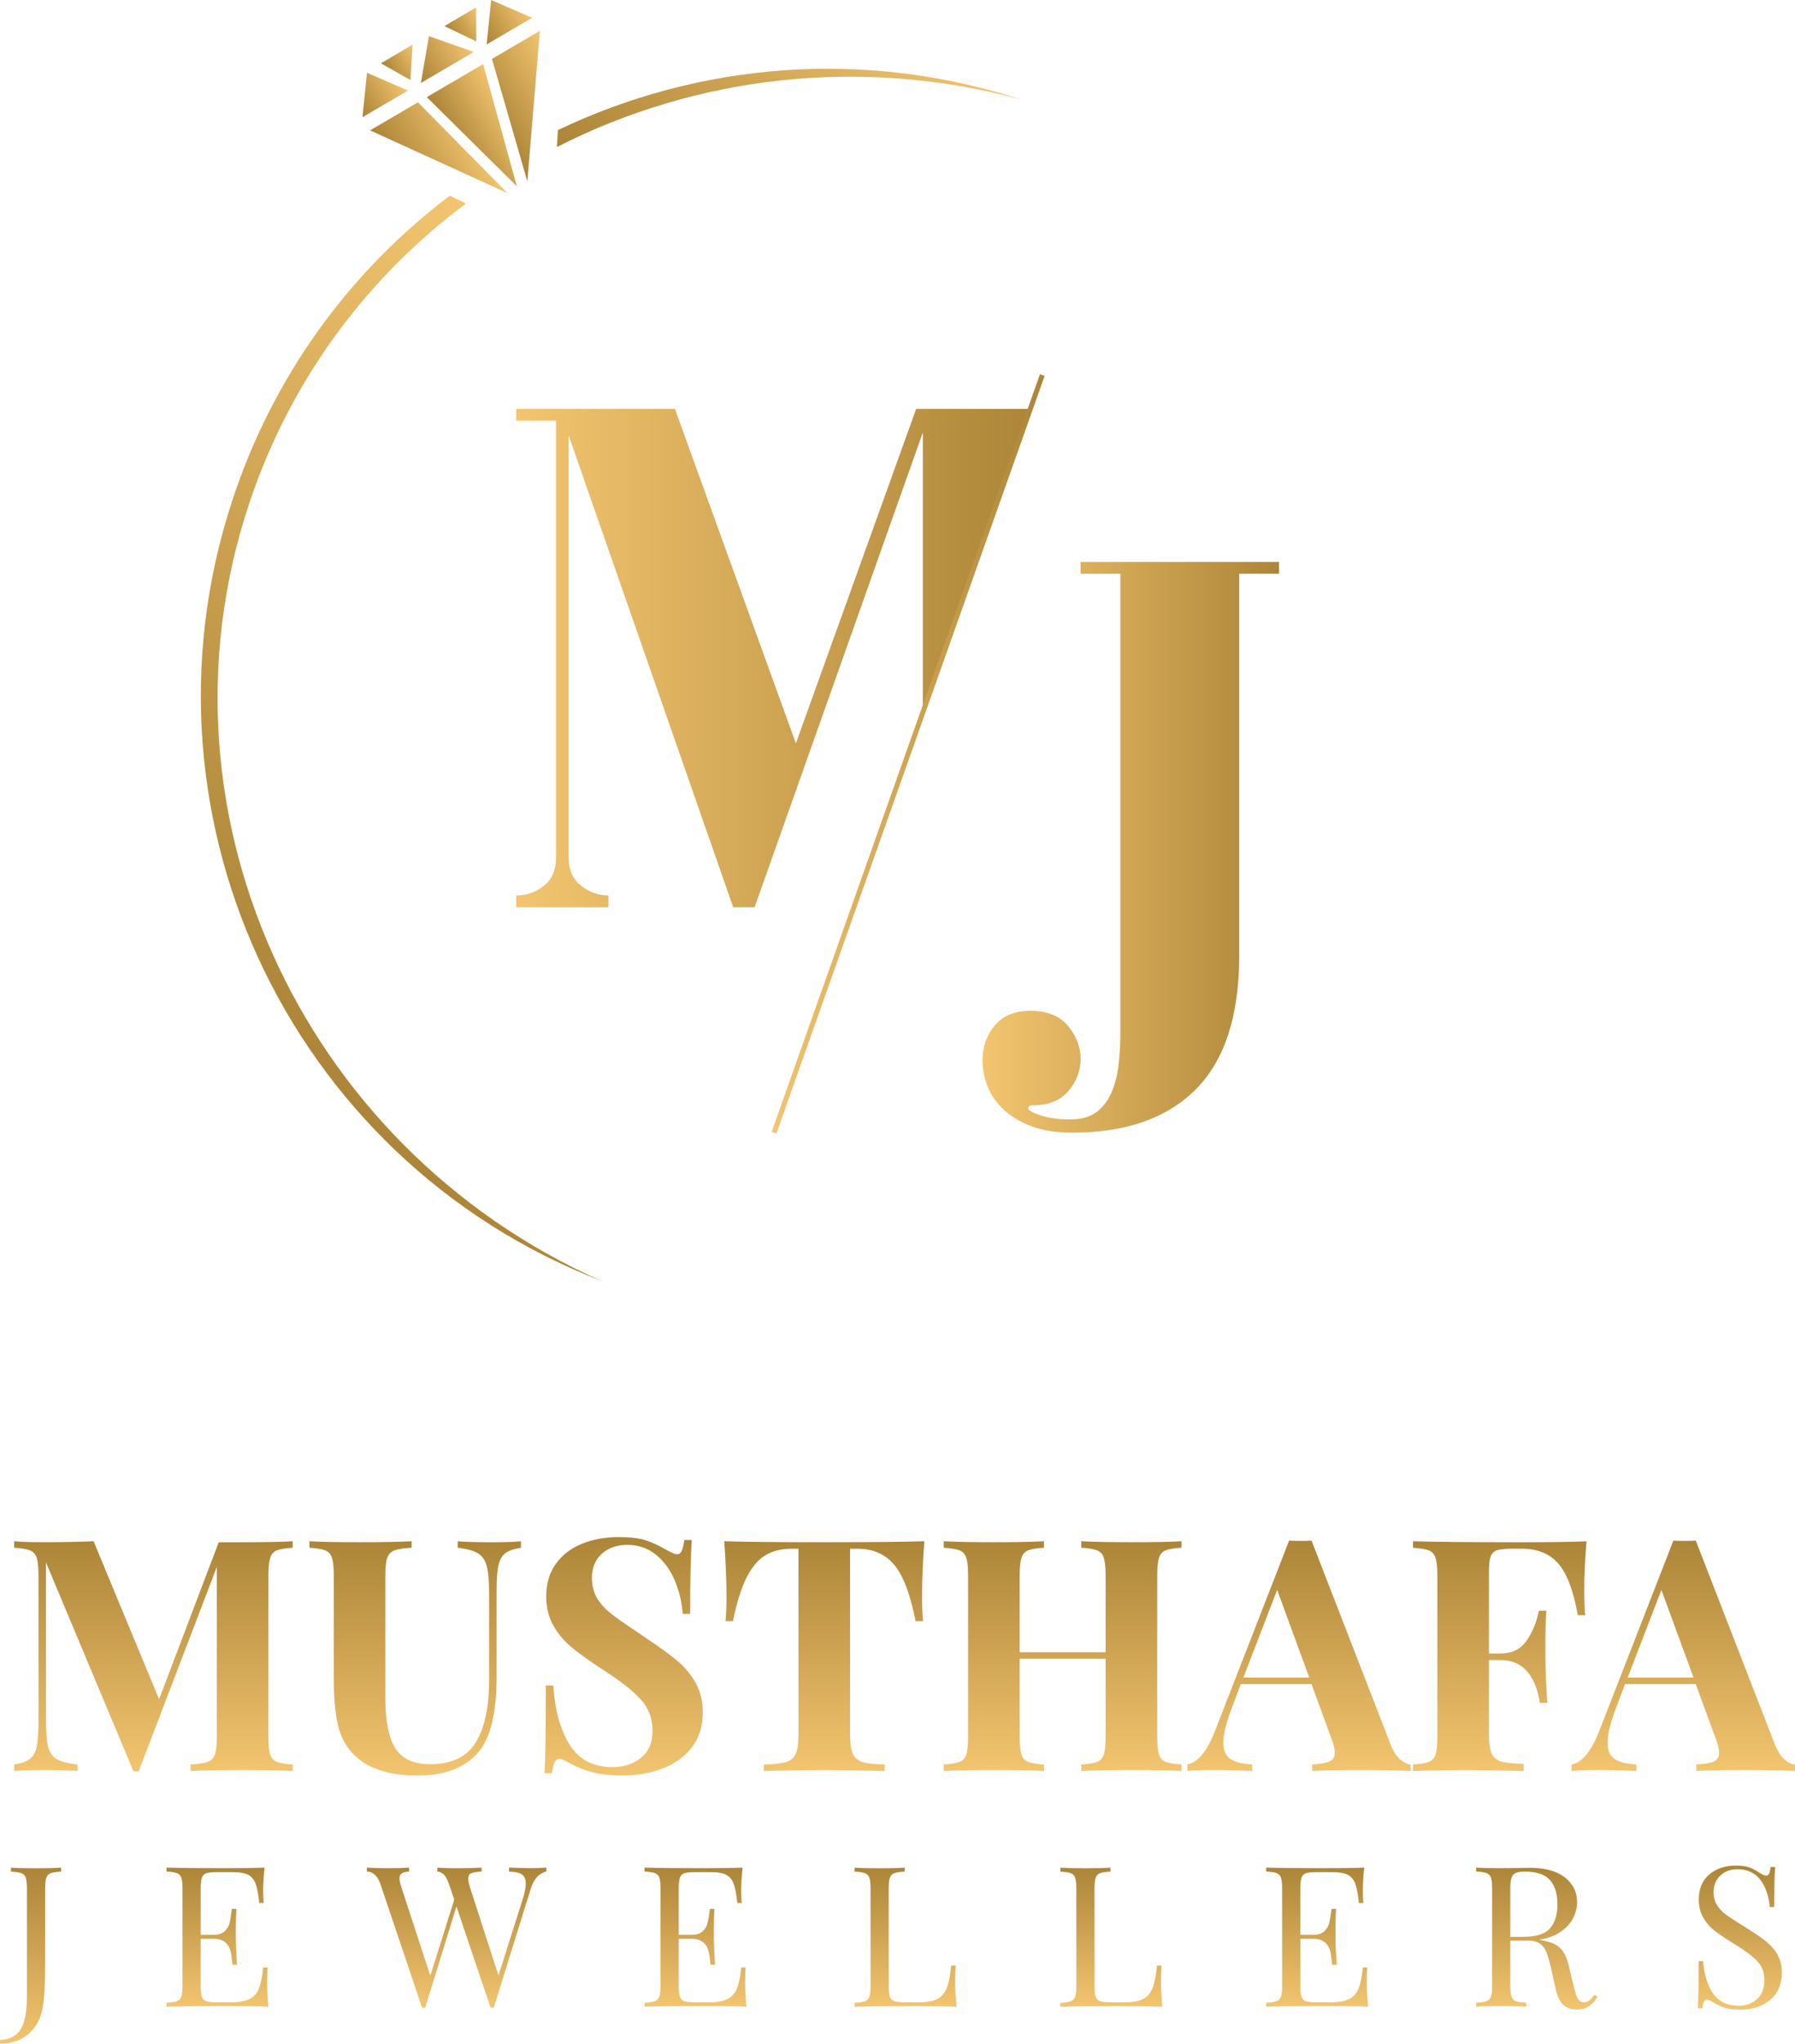 <?xml version="1.0" encoding="UTF-8"?>
<svg id="Layer_2" data-name="Layer 2" xmlns="http://www.w3.org/2000/svg" xmlns:xlink="http://www.w3.org/1999/xlink" viewBox="0 0 481.8 548.23">
  <defs>
    <style>
      .cls-1 {
        fill: url(#linear-gradient-2);
      }

      .cls-2 {
        fill: url(#linear-gradient-17);
      }

      .cls-3 {
        fill: url(#linear-gradient-15);
      }

      .cls-4 {
        fill: url(#linear-gradient-18);
      }

      .cls-5 {
        fill: url(#linear-gradient-28);
      }

      .cls-6 {
        fill: url(#linear-gradient-14);
      }

      .cls-7 {
        fill: url(#linear-gradient-20);
      }

      .cls-8 {
        fill: url(#linear-gradient-6);
      }

      .cls-9 {
        fill: url(#linear-gradient-11);
      }

      .cls-10 {
        fill: url(#linear-gradient-10);
      }

      .cls-11 {
        fill: url(#linear-gradient-16);
      }

      .cls-12 {
        fill: url(#linear-gradient-31);
      }

      .cls-13 {
        fill: url(#linear-gradient-21);
      }

      .cls-14 {
        fill: url(#linear-gradient-25);
      }

      .cls-15 {
        fill: url(#linear-gradient-5);
      }

      .cls-16 {
        fill: url(#linear-gradient-7);
      }

      .cls-17 {
        fill: url(#linear-gradient-24);
      }

      .cls-18 {
        fill: url(#linear-gradient-9);
      }

      .cls-19 {
        fill: url(#linear-gradient-22);
      }

      .cls-20 {
        fill: url(#linear-gradient-3);
      }

      .cls-21 {
        fill: url(#linear-gradient);
      }

      .cls-22 {
        fill: url(#linear-gradient-27);
      }

      .cls-23 {
        fill: url(#linear-gradient-29);
      }

      .cls-24 {
        fill: url(#linear-gradient-30);
      }

      .cls-25 {
        fill: url(#linear-gradient-23);
      }

      .cls-26 {
        fill: url(#linear-gradient-19);
      }

      .cls-27 {
        fill: url(#linear-gradient-4);
      }

      .cls-28 {
        fill: url(#linear-gradient-8);
      }

      .cls-29 {
        fill: url(#linear-gradient-12);
      }

      .cls-30 {
        fill: url(#linear-gradient-13);
      }

      .cls-31 {
        fill: url(#linear-gradient-26);
      }
    </style>
    <linearGradient id="linear-gradient" x1="204.28" y1="133.78" x2="67.77" y2="270.29" gradientUnits="userSpaceOnUse">
      <stop offset="0" stop-color="#f3c570"/>
      <stop offset="1" stop-color="#ac8538"/>
    </linearGradient>
    <linearGradient id="linear-gradient-2" x1="245.21" y1="-2.35" x2="176.45" y2="66.41" xlink:href="#linear-gradient"/>
    <linearGradient id="linear-gradient-3" x1="138.56" y1="176.52" x2="276.59" y2="176.52" xlink:href="#linear-gradient"/>
    <linearGradient id="linear-gradient-4" x1="263.69" y1="227.29" x2="343.31" y2="227.29" xlink:href="#linear-gradient"/>
    <linearGradient id="linear-gradient-5" x1="207.76" y1="202.24" x2="279.8" y2="202.24" xlink:href="#linear-gradient"/>
    <linearGradient id="linear-gradient-6" x1="207.13" y1="202.24" x2="280.43" y2="202.24" gradientTransform="translate(352.97 -95.09) rotate(70.49)" xlink:href="#linear-gradient"/>
    <linearGradient id="linear-gradient-7" x1="155.48" y1="26.52" x2="135.48" y2="38.07" gradientTransform="translate(.28 .48) rotate(-1.25) scale(.99 .96) skewX(-2.46)" xlink:href="#linear-gradient"/>
    <linearGradient id="linear-gradient-8" x1="130.18" y1="41.29" x2="109.8" y2="53.06" gradientTransform="translate(.28 .48) rotate(-1.25) scale(.99 .96) skewX(-2.46)" xlink:href="#linear-gradient"/>
    <linearGradient id="linear-gradient-9" x1="140.15" y1="35.27" x2="124.97" y2="44.04" gradientTransform="translate(.28 .48) rotate(-1.25) scale(.99 .96) skewX(-2.46)" xlink:href="#linear-gradient"/>
    <linearGradient id="linear-gradient-10" x1="131.32" y1="8.07" x2="122.78" y2="13" gradientTransform="translate(.28 .48) rotate(-1.25) scale(.99 .96) skewX(-2.46)" xlink:href="#linear-gradient"/>
    <linearGradient id="linear-gradient-11" x1="114.27" y1="18.06" x2="105.73" y2="22.99" gradientTransform="translate(.28 .48) rotate(-1.25) scale(.99 .96) skewX(-2.46)" xlink:href="#linear-gradient"/>
    <linearGradient id="linear-gradient-12" x1="126.35" y1="12.48" x2="112.09" y2="20.72" gradientTransform="translate(.28 .48) rotate(-1.25) scale(.99 .96) skewX(-2.46)" xlink:href="#linear-gradient"/>
    <linearGradient id="linear-gradient-13" x1="142.02" y1="3.33" x2="129.77" y2="10.41" gradientTransform="translate(.28 .48) rotate(-1.25) scale(.99 .96) skewX(-2.46)" xlink:href="#linear-gradient"/>
    <linearGradient id="linear-gradient-14" x1="108.7" y1="22.85" x2="96.44" y2="29.93" gradientTransform="translate(.28 .48) rotate(-1.25) scale(.99 .96) skewX(-2.46)" xlink:href="#linear-gradient"/>
    <linearGradient id="linear-gradient-15" x1="41.17" y1="475.14" x2="41.17" y2="413.43" xlink:href="#linear-gradient"/>
    <linearGradient id="linear-gradient-16" x1="111.45" y1="476.27" x2="111.45" y2="413.43" xlink:href="#linear-gradient"/>
    <linearGradient id="linear-gradient-17" x1="167.42" y1="476.27" x2="167.42" y2="412.3" xlink:href="#linear-gradient"/>
    <linearGradient id="linear-gradient-18" x1="221.25" y1="475.06" x2="221.25" y2="413.43" xlink:href="#linear-gradient"/>
    <linearGradient id="linear-gradient-19" x1="285.22" y1="475.06" x2="285.22" y2="413.43" xlink:href="#linear-gradient"/>
    <linearGradient id="linear-gradient-20" x1="348.67" y1="475.06" x2="348.67" y2="413.26" xlink:href="#linear-gradient"/>
    <linearGradient id="linear-gradient-21" x1="402.55" y1="475.06" x2="402.55" y2="413.43" xlink:href="#linear-gradient"/>
    <linearGradient id="linear-gradient-22" x1="451.82" y1="475.06" x2="451.82" y2="413.26" xlink:href="#linear-gradient"/>
    <linearGradient id="linear-gradient-23" x1="8.2" y1="548.23" x2="8.2" y2="500.99" xlink:href="#linear-gradient"/>
    <linearGradient id="linear-gradient-24" x1="58.38" y1="538.32" x2="58.38" y2="500.99" xlink:href="#linear-gradient"/>
    <linearGradient id="linear-gradient-25" x1="122.56" y1="538.58" x2="122.56" y2="500.99" xlink:href="#linear-gradient"/>
    <linearGradient id="linear-gradient-26" x1="186.69" y1="538.32" x2="186.69" y2="500.99" xlink:href="#linear-gradient"/>
    <linearGradient id="linear-gradient-27" x1="243.05" y1="538.32" x2="243.05" y2="500.99" xlink:href="#linear-gradient"/>
    <linearGradient id="linear-gradient-28" x1="298.29" y1="538.32" x2="298.29" y2="500.99" xlink:href="#linear-gradient"/>
    <linearGradient id="linear-gradient-29" x1="353.54" y1="538.32" x2="353.54" y2="500.99" xlink:href="#linear-gradient"/>
    <linearGradient id="linear-gradient-30" x1="412.5" y1="539.05" x2="412.5" y2="500.99" xlink:href="#linear-gradient"/>
    <linearGradient id="linear-gradient-31" x1="467.01" y1="539.05" x2="467.01" y2="500.41" xlink:href="#linear-gradient"/>
  </defs>
  <g id="Layer_1-2" data-name="Layer 1">
    <g>
      <g>
        <path class="cls-21" d="m161.53,343.65c-84.81-32.73-128.52-127.32-97.8-213.45,11.46-32.12,31.68-58.6,57.02-77.71l4.33,2.1c-25.45,18.97-45.68,45.25-57.05,77.15-29.81,83.57,11.83,175.65,93.5,211.91Z"/>
        <path class="cls-1" d="m274.32,26.77c-43.28-11.79-87.64-6.31-124.84,12.67l.27-4.55c37.68-17.98,82.01-22.02,124.57-8.12Z"/>
        <g>
          <g>
            <path class="cls-20" d="m245.91,109.68l-32.29,89.72-32.47-89.72h-42.59v3.17h10.69v117.05c0,3.44-1.09,6.02-3.26,7.72-2.18,1.72-4.65,2.58-7.43,2.58v3.16h24.76v-3.16c-2.64,0-5.09-.86-7.32-2.58-2.25-1.71-3.37-4.28-3.37-7.72v-113.1l44.17,126.56h5.74l45.16-127.35v75.2l4.31-12.17,24.59-69.36h-30.68Z"/>
            <path class="cls-27" d="m290.04,150.74v3.16h10.69v122.21c0,3.43-.16,6.6-.49,9.5-.34,2.91-1,5.45-1.98,7.63-.99,2.18-2.34,3.89-4.06,5.15-1.72,1.25-4.03,1.88-6.93,1.88-3.17,0-5.84-.36-8.02-1.09-2.18-.74-3.26-1.36-3.26-1.89s.4-.79,1.18-.79c4.23,0,7.43-1.28,9.61-3.86,2.17-2.57,3.27-5.45,3.27-8.62s-1.12-6.1-3.37-8.81c-2.25-2.71-5.62-4.06-10.09-4.06-4.24,0-7.43,1.32-9.62,3.95-2.18,2.64-3.26,5.75-3.26,9.32,0,2.37.46,4.72,1.38,7.03.92,2.31,2.38,4.39,4.35,6.23,1.98,1.85,4.48,3.34,7.52,4.47,3.04,1.12,6.67,1.68,10.9,1.68,14.38,0,25.44-3.9,33.17-11.69,7.72-7.78,11.59-19.74,11.59-35.84v-102.4h10.69v-3.16h-53.28Z"/>
          </g>
          <g>
            <line class="cls-15" x1="279.8" y1="100.64" x2="207.76" y2="303.85"/>
            <rect class="cls-8" x="135.98" y="201.57" width="215.6" height="1.33" transform="translate(-28.28 364.46) rotate(-70.49)"/>
          </g>
        </g>
        <g>
          <polygon class="cls-16" points="144.91 8.27 141.55 48.66 132.05 15.8 144.91 8.27"/>
          <polygon class="cls-28" points="136.2 51.8 99.33 34.97 112.19 27.44 136.2 51.8"/>
          <polygon class="cls-18" points="129.68 17.19 138.73 49.97 114.55 26.05 129.68 17.19"/>
          <polygon class="cls-10" points="127.8 2 127.84 11.12 119.29 6.99 127.8 2"/>
          <polygon class="cls-9" points="110.74 11.99 110.17 21.47 102.24 16.98 110.74 11.99"/>
          <polygon class="cls-29" points="127.17 13.94 112.96 22.27 115.14 9.7 127.17 13.94"/>
          <polygon class="cls-30" points="142.83 4.77 130.62 11.92 131.83 0 142.83 4.77"/>
          <polygon class="cls-6" points="109.51 24.29 97.29 31.44 98.51 19.52 109.51 24.29"/>
        </g>
      </g>
      <g>
        <path class="cls-3" d="m58.71,413.69l-16.01,42.13-17.58-42.39c-3.83.17-8.41.26-13.75.26-3.19,0-5.72-.09-7.57-.26v1.74c1.92.12,3.32.35,4.22.7.9.35,1.51,1.02,1.83,2,.32.99.48,2.58.48,4.79v39.17c0,2.96-.16,5.19-.48,6.7-.32,1.51-.93,2.61-1.83,3.31-.9.7-2.31,1.19-4.22,1.48v1.74c1.86-.17,4.38-.26,7.57-.26,4,0,7.14.09,9.4.26v-1.74c-2.61-.29-4.5-.8-5.66-1.52-1.16-.73-1.92-1.88-2.26-3.48-.35-1.6-.52-4.1-.52-7.53v-41.69l23.5,56.05h1.39l20.98-54.83v45.52c0,2.21-.17,3.8-.52,4.79-.35.99-1,1.65-1.96,2-.96.35-2.48.58-4.57.7v1.74c2.96-.17,7.54-.26,13.75-.26s10.47.09,13.67.26v-1.74c-1.92-.12-3.32-.35-4.22-.7-.9-.35-1.51-1.01-1.83-2-.32-.99-.48-2.58-.48-4.79v-43.17c0-2.21.16-3.8.48-4.79.32-.99.91-1.65,1.78-2,.87-.35,2.29-.58,4.27-.7v-1.74c-3.19.17-7.75.26-13.67.26h-6.18Z"/>
        <path class="cls-11" d="m122.85,413.43v1.74c2.49.29,4.32.8,5.48,1.52,1.16.73,1.94,1.9,2.35,3.52.41,1.62.61,4.12.61,7.49v22.98c0,7.2-1.19,12.75-3.57,16.67-2.38,3.92-6.47,5.88-12.27,5.88-4.47,0-7.59-1.44-9.36-4.31-1.77-2.87-2.66-7.35-2.66-13.45v-32.81c0-2.21.17-3.8.52-4.79.35-.99,1-1.65,1.96-2,.96-.35,2.48-.58,4.57-.7v-1.74c-3.19.17-7.8.26-13.84.26s-10.62-.09-13.58-.26v1.74c1.92.12,3.32.35,4.22.7.9.35,1.51,1.02,1.83,2,.32.99.48,2.58.48,4.79v27.33c0,5.92.46,10.52,1.39,13.8.93,3.28,2.73,5.99,5.4,8.14,3.71,2.9,8.94,4.35,15.67,4.35,4.29,0,7.92-.71,10.88-2.13,2.96-1.42,5.22-3.41,6.79-5.96,2.38-4,3.57-10.15,3.57-18.45v-23.07c0-2.96.16-5.19.48-6.7.32-1.51.93-2.61,1.83-3.31.9-.7,2.31-1.19,4.22-1.48v-1.74c-1.8.17-4.32.26-7.57.26-4.06,0-7.2-.09-9.4-.26Z"/>
        <path class="cls-2" d="m181.95,445.64c-1.97-1.68-4.67-3.66-8.09-5.92l-2.79-1.92c-3.25-2.15-5.66-3.84-7.22-5.09-1.57-1.25-2.79-2.62-3.66-4.13-.87-1.51-1.31-3.28-1.31-5.31,0-2.73.88-4.89,2.65-6.48,1.77-1.6,4.08-2.39,6.92-2.39s5.44.88,7.62,2.65c2.18,1.77,3.86,4.08,5.05,6.92,1.19,2.84,1.9,5.83,2.13,8.96h2c0-9.34.14-15.96.43-19.84h-2c-.17,1.33-.41,2.31-.7,2.92-.29.61-.7.91-1.22.91-.35,0-.77-.12-1.26-.35-.49-.23-1.06-.52-1.7-.87-1.86-1.1-3.69-1.94-5.48-2.52-1.8-.58-4.21-.87-7.22-.87-3.54,0-6.79.58-9.75,1.74-2.96,1.16-5.32,2.95-7.09,5.35-1.77,2.41-2.65,5.35-2.65,8.83,0,3.02.67,5.67,2,7.96,1.33,2.29,3.05,4.28,5.13,5.96,2.09,1.68,4.87,3.66,8.36,5.92,4.53,2.9,7.83,5.51,9.92,7.83,2.09,2.32,3.13,5.11,3.13,8.36s-1.02,5.54-3.05,7.22c-2.03,1.68-4.61,2.52-7.75,2.52-5.17,0-9-2.01-11.49-6.05-2.5-4.03-3.95-9.3-4.35-15.8h-2c0,12.01-.12,19.85-.35,23.5h2c.17-1.33.41-2.31.7-2.92.29-.61.7-.91,1.22-.91.7,0,1.68.41,2.96,1.22,1.8.99,3.77,1.77,5.92,2.35,2.15.58,4.84.87,8.09.87,4,0,7.64-.64,10.92-1.92s5.88-3.18,7.79-5.7c1.92-2.52,2.87-5.64,2.87-9.36,0-2.96-.62-5.56-1.87-7.79-1.25-2.23-2.86-4.19-4.83-5.88Z"/>
        <path class="cls-4" d="m221.29,413.69c-12.65,0-21.62-.09-26.9-.26.41,5.51.61,10.45.61,14.8,0,2.73-.09,4.93-.26,6.62h2c.99-4.87,2.18-8.72,3.57-11.53,1.39-2.81,3.06-4.83,5-6.05,1.94-1.22,4.31-1.83,7.09-1.83h1.92v49.7c0,2.44-.25,4.21-.74,5.31-.49,1.1-1.36,1.84-2.61,2.22-1.25.38-3.24.6-5.96.65v1.74c6.96-.17,12.27-.26,15.93-.26s9.23.09,16.54.26v-1.74c-2.73-.06-4.72-.27-5.96-.65-1.25-.38-2.12-1.12-2.61-2.22-.49-1.1-.74-2.87-.74-5.31v-49.7h2c4.18,0,7.47,1.45,9.88,4.35,2.41,2.9,4.31,7.92,5.7,15.06h2c-.17-1.68-.26-3.89-.26-6.62,0-4.35.2-9.28.61-14.8-5.22.17-14.16.26-26.81.26Z"/>
        <path class="cls-26" d="m290.23,413.43v1.74c1.92.12,3.32.35,4.22.7.9.35,1.51,1.02,1.83,2,.32.99.48,2.58.48,4.79v20.54h-23.07v-20.54c0-2.21.16-3.8.48-4.79.32-.99.91-1.65,1.78-2,.87-.35,2.29-.58,4.26-.7v-1.74c-3.13.17-7.52.26-13.14.26-6.21,0-10.79-.09-13.75-.26v1.74c1.92.12,3.32.35,4.22.7.9.35,1.51,1.02,1.83,2,.32.99.48,2.58.48,4.79v43.17c0,2.21-.16,3.8-.48,4.79-.32.99-.93,1.65-1.83,2-.9.35-2.31.58-4.22.7v1.74c2.96-.17,7.54-.26,13.75-.26,5.63,0,10.01.09,13.14.26v-1.74c-1.97-.12-3.39-.35-4.26-.7-.87-.35-1.47-1.01-1.78-2-.32-.99-.48-2.58-.48-4.79v-20.89h23.07v20.89c0,2.21-.16,3.8-.48,4.79-.32.99-.93,1.65-1.83,2-.9.35-2.31.58-4.22.7v1.74c3.25-.17,7.8-.26,13.67-.26s10.39.09,13.23.26v-1.74c-1.97-.12-3.39-.35-4.26-.7-.87-.35-1.47-1.01-1.78-2-.32-.99-.48-2.58-.48-4.79v-43.17c0-2.21.16-3.8.48-4.79.32-.99.91-1.65,1.78-2,.87-.35,2.29-.58,4.26-.7v-1.74c-2.84.17-7.25.26-13.23.26s-10.42-.09-13.67-.26Z"/>
        <path class="cls-7" d="m373.18,467.74l-21.15-54.49c-.58.06-1.57.09-2.96.09s-2.41-.03-3.05-.09l-19.84,50.92c-2.15,5.57-4.64,8.62-7.49,9.14v1.74c1.74-.17,3.95-.26,6.62-.26,3.25,0,6.85.09,10.79.26v-1.74c-2.55-.12-4.48-.59-5.79-1.44-1.31-.84-1.96-2.33-1.96-4.48,0-2.26.81-5.48,2.44-9.66l2.26-6h18.97l5.22,14.27c.7,1.74,1.04,3.13,1.04,4.18,0,1.1-.46,1.87-1.39,2.31-.93.43-2.5.71-4.7.83v1.74c2.9-.17,7.31-.26,13.23-.26,5.34,0,9.75.09,13.23.26v-1.74c-.93-.06-1.89-.52-2.87-1.39-.99-.87-1.86-2.26-2.61-4.18Zm-39.43-17.76l9.05-23.5,8.62,23.5h-17.67Z"/>
        <path class="cls-13" d="m425.49,433.28c-.17-1.68-.26-3.89-.26-6.61,0-3.89.2-8.3.61-13.23-3.6.17-9.66.26-18.19.26-12.65,0-22.11-.09-28.38-.26v1.74c1.92.12,3.32.35,4.22.7.9.35,1.51,1.02,1.83,2,.32.99.48,2.58.48,4.79v43.17c0,2.21-.16,3.8-.48,4.79-.32.99-.93,1.65-1.83,2-.9.35-2.31.58-4.22.7v1.74l2.79-.09c4.41-.12,8.07-.17,10.97-.17,3.48,0,8.79.09,15.93.26v-1.92c-2.73-.06-4.71-.26-5.96-.61-1.25-.35-2.12-1.06-2.61-2.13-.49-1.07-.74-2.77-.74-5.09v-20.02h3.05c5.86,0,9.4,3.83,10.62,11.49h2c-.35-5.28-.52-9.4-.52-12.36v-4.18c0-3.02.09-5.75.26-8.18h-2c-.64,3.13-1.76,5.83-3.35,8.09-1.6,2.26-3.93,3.39-7.01,3.39h-3.05v-21.93c0-1.86.14-3.21.44-4.05.29-.84.84-1.41,1.65-1.7.81-.29,2.12-.44,3.92-.44h2.87c4.18,0,7.43,1.34,9.75,4,2.32,2.67,4.06,7.28,5.22,13.84h2Z"/>
        <path class="cls-19" d="m478.93,471.92c-.99-.87-1.86-2.26-2.61-4.18l-21.15-54.49c-.58.06-1.57.09-2.96.09s-2.41-.03-3.05-.09l-19.84,50.92c-2.15,5.57-4.64,8.62-7.49,9.14v1.74c1.74-.17,3.95-.26,6.62-.26,3.25,0,6.85.09,10.79.26v-1.74c-2.55-.12-4.48-.59-5.79-1.44-1.31-.84-1.96-2.33-1.96-4.48,0-2.26.81-5.48,2.44-9.66l2.26-6h18.97l5.22,14.27c.7,1.74,1.04,3.13,1.04,4.18,0,1.1-.46,1.87-1.39,2.31-.93.43-2.5.71-4.7.83v1.74c2.9-.17,7.31-.26,13.23-.26,5.34,0,9.75.09,13.23.26v-1.74c-.93-.06-1.89-.52-2.87-1.39Zm-42.04-21.93l9.05-23.5,8.62,23.5h-17.67Z"/>
      </g>
      <g>
        <path class="cls-25" d="m2.95,500.99v1.05c1.27.07,2.19.21,2.77.42.58.21.98.62,1.19,1.21.21.6.32,1.56.32,2.9v28.99c0,4.18-.59,7.15-1.77,8.91-1.18,1.76-3,2.67-5.46,2.74v1c2.95,0,5.4-.79,7.35-2.37,1.95-1.58,3.24-3.66,3.87-6.22.39-1.58.63-3.52.74-5.83s.16-4.95.16-7.93v-19.29c0-1.33.11-2.3.32-2.9.21-.6.61-1,1.19-1.21.58-.21,1.5-.35,2.77-.42v-1.05c-1.65.11-3.92.16-6.8.16s-5.17-.05-6.64-.16Z"/>
        <path class="cls-17" d="m71.85,527.77h-1.21c-.25,2.5-.63,4.38-1.16,5.67-.53,1.28-1.36,2.21-2.5,2.79-1.14.58-2.8.87-4.98.87h-3.85c-1.26,0-2.19-.1-2.77-.29-.58-.19-.97-.59-1.19-1.19s-.32-1.56-.32-2.9v-12.65h3.48c1.41,0,2.5.37,3.29,1.11.79.74,1.27,1.84,1.45,3.29.18,1.46.28,2.31.32,2.56h1.21c-.21-3.2-.32-5.69-.32-7.49v-2.53c0-1.83.05-3.48.16-4.96h-1.21l-.16,1.05c-.14,1.2-.33,2.19-.55,2.98s-.68,1.48-1.34,2.06c-.67.58-1.62.87-2.85.87h-3.48v-12.44c0-1.33.11-2.3.32-2.9.21-.6.61-.99,1.19-1.19.58-.19,1.5-.29,2.77-.29h4.38c1.86,0,3.25.25,4.16.76s1.56,1.32,1.95,2.42c.39,1.11.7,2.8.95,5.09h1.21c-.11-.81-.16-1.9-.16-3.27,0-1.83.12-3.9.37-6.22-2.18.11-5.85.16-11.02.16-6.75,0-11.84-.05-15.29-.16v1.05c1.27.07,2.19.21,2.77.42s.98.62,1.19,1.21c.21.6.32,1.56.32,2.9v26.15c0,1.34-.11,2.3-.32,2.9s-.61,1-1.19,1.21c-.58.21-1.5.35-2.77.42v1.05c3.44-.11,8.54-.16,15.29-.16,5.66,0,9.68.05,12.07.16-.25-2.5-.37-4.74-.37-6.75,0-1.58.05-2.85.16-3.79Z"/>
        <path class="cls-14" d="m136.64,500.99v1.05c1.58.04,2.72.29,3.43.76.7.47,1.05,1.29,1.05,2.45s-.28,2.55-.84,4.27l-6.48,20.4-7.59-23.46c-.35-1.05-.53-1.9-.53-2.53,0-.74.26-1.22.79-1.45s1.46-.38,2.79-.45v-1.05c-1.48.11-3.73.16-6.75.16-2.14,0-3.85-.05-5.11-.16v1.05c1.37.07,2.41,1.2,3.11,3.37l1.42,4.16-6.43,20.4-7.7-23.51c-.39-1.16-.58-2.02-.58-2.58,0-.6.19-1.04.58-1.32.39-.28,1.05-.46,2-.53v-1.05c-1.26.11-3.16.16-5.69.16-2.32,0-4.2-.05-5.64-.16v1.05c1.69.07,2.9,1.2,3.64,3.37l11.18,33.16h.84l8.38-27.15,9.17,27.15h.84l9.96-31.95c.81-2.6,2.2-4.13,4.16-4.59v-1.05c-1.05.11-2.37.16-3.95.16-2.04,0-4.06-.05-6.06-.16Z"/>
        <path class="cls-31" d="m200.16,527.77h-1.21c-.25,2.5-.63,4.38-1.16,5.67-.53,1.28-1.36,2.21-2.5,2.79-1.14.58-2.8.87-4.98.87h-3.85c-1.26,0-2.19-.1-2.77-.29-.58-.19-.97-.59-1.19-1.19s-.32-1.56-.32-2.9v-12.65h3.48c1.41,0,2.5.37,3.29,1.11.79.74,1.27,1.84,1.45,3.29.18,1.46.28,2.31.32,2.56h1.21c-.21-3.2-.32-5.69-.32-7.49v-2.53c0-1.83.05-3.48.16-4.96h-1.21l-.16,1.05c-.14,1.2-.33,2.19-.55,2.98s-.68,1.48-1.34,2.06c-.67.58-1.62.87-2.85.87h-3.48v-12.44c0-1.33.11-2.3.32-2.9.21-.6.61-.99,1.19-1.19.58-.19,1.5-.29,2.77-.29h4.38c1.86,0,3.25.25,4.16.76s1.56,1.32,1.95,2.42c.39,1.11.7,2.8.95,5.09h1.21c-.11-.81-.16-1.9-.16-3.27,0-1.83.12-3.9.37-6.22-2.18.11-5.85.16-11.02.16-6.75,0-11.84-.05-15.29-.16v1.05c1.27.07,2.19.21,2.77.42s.98.62,1.19,1.21c.21.6.32,1.56.32,2.9v26.15c0,1.34-.11,2.3-.32,2.9s-.61,1-1.19,1.21c-.58.21-1.5.35-2.77.42v1.05c3.44-.11,8.54-.16,15.29-.16,5.66,0,9.68.05,12.07.16-.25-2.5-.37-4.74-.37-6.75,0-1.58.05-2.85.16-3.79Z"/>
        <path class="cls-22" d="m256.52,527.24h-1.21c-.25,2.6-.63,4.59-1.16,5.96-.53,1.37-1.36,2.36-2.5,2.98-1.14.62-2.8.92-4.98.92h-3.85c-1.26,0-2.19-.1-2.77-.29-.58-.19-.97-.59-1.19-1.19s-.32-1.56-.32-2.9v-26.15c0-1.33.11-2.3.32-2.9.21-.6.61-1,1.19-1.21.58-.21,1.5-.35,2.77-.42v-1.05c-1.65.11-3.88.16-6.69.16-3.02,0-5.27-.05-6.75-.16v1.05c1.27.07,2.19.21,2.77.42s.98.62,1.19,1.21c.21.6.32,1.56.32,2.9v26.15c0,1.34-.11,2.3-.32,2.9s-.61,1-1.19,1.21c-.58.21-1.5.35-2.77.42v1.05c3.44-.11,8.54-.16,15.29-.16,5.66,0,9.68.05,12.07.16-.25-2.5-.37-4.74-.37-6.75,0-1.79.05-3.23.16-4.32Z"/>
        <path class="cls-5" d="m311.76,527.24h-1.21c-.25,2.6-.63,4.59-1.16,5.96-.53,1.37-1.36,2.36-2.5,2.98-1.14.62-2.8.92-4.98.92h-3.85c-1.26,0-2.19-.1-2.77-.29-.58-.19-.97-.59-1.19-1.19s-.32-1.56-.32-2.9v-26.15c0-1.33.11-2.3.32-2.9.21-.6.61-1,1.19-1.21.58-.21,1.5-.35,2.77-.42v-1.05c-1.65.11-3.88.16-6.69.16-3.02,0-5.27-.05-6.75-.16v1.05c1.27.07,2.19.21,2.77.42s.98.62,1.19,1.21c.21.6.32,1.56.32,2.9v26.15c0,1.34-.11,2.3-.32,2.9s-.61,1-1.19,1.21c-.58.21-1.5.35-2.77.42v1.05c3.44-.11,8.54-.16,15.29-.16,5.66,0,9.68.05,12.07.16-.25-2.5-.37-4.74-.37-6.75,0-1.79.05-3.23.16-4.32Z"/>
        <path class="cls-23" d="m367.01,527.77h-1.21c-.25,2.5-.63,4.38-1.16,5.67-.53,1.28-1.36,2.21-2.5,2.79-1.14.58-2.8.87-4.98.87h-3.85c-1.26,0-2.19-.1-2.77-.29-.58-.19-.97-.59-1.19-1.19s-.32-1.56-.32-2.9v-12.65h3.48c1.41,0,2.5.37,3.29,1.11.79.74,1.27,1.84,1.45,3.29.18,1.46.28,2.31.32,2.56h1.21c-.21-3.2-.32-5.69-.32-7.49v-2.53c0-1.83.05-3.48.16-4.96h-1.21l-.16,1.05c-.14,1.2-.33,2.19-.55,2.98s-.68,1.48-1.34,2.06c-.67.58-1.62.87-2.85.87h-3.48v-12.44c0-1.33.11-2.3.32-2.9.21-.6.61-.99,1.19-1.19.58-.19,1.5-.29,2.77-.29h4.38c1.86,0,3.25.25,4.16.76s1.56,1.32,1.95,2.42c.39,1.11.7,2.8.95,5.09h1.21c-.11-.81-.16-1.9-.16-3.27,0-1.83.12-3.9.37-6.22-2.18.11-5.85.16-11.02.16-6.75,0-11.84-.05-15.29-.16v1.05c1.27.07,2.19.21,2.77.42s.98.62,1.19,1.21c.21.6.32,1.56.32,2.9v26.15c0,1.34-.11,2.3-.32,2.9s-.61,1-1.19,1.21c-.58.21-1.5.35-2.77.42v1.05c3.44-.11,8.54-.16,15.29-.16,5.66,0,9.68.05,12.07.16-.25-2.5-.37-4.74-.37-6.75,0-1.58.05-2.85.16-3.79Z"/>
        <path class="cls-24" d="m426.6,536.63c-.4.32-.9.47-1.5.47-.67,0-1.2-.32-1.58-.95-.39-.63-.76-1.76-1.11-3.37l-1.32-5.38c-.49-2.21-1.26-3.83-2.32-4.85-1.05-1.02-2.74-1.72-5.06-2.11l-.63-.11c2.46-.39,4.46-1.13,5.98-2.24,1.53-1.11,2.62-2.35,3.27-3.74.65-1.39.98-2.77.98-4.14,0-2.71-1.1-4.91-3.29-6.62-2.2-1.7-5.33-2.56-9.41-2.56-.84,0-1.6.02-2.27.05l-5.69.05c-2.81,0-4.96-.05-6.43-.16v1.05c1.27.07,2.19.21,2.77.42s.98.62,1.19,1.21c.21.6.32,1.56.32,2.9v26.15c0,1.34-.11,2.3-.32,2.9s-.61,1-1.19,1.21c-.58.21-1.5.35-2.77.42v1.05c1.48-.11,3.72-.16,6.75-.16,2.85,0,5.08.05,6.69.16v-1.05c-1.26-.07-2.19-.21-2.77-.42-.58-.21-.97-.62-1.19-1.21s-.32-1.56-.32-2.9v-12.12h5.01c1.33,0,2.37.3,3.11.9s1.29,1.39,1.66,2.37c.37.98.76,2.39,1.19,4.22l1.16,5.27c.46,2.11,1.15,3.58,2.08,4.43.93.84,2.12,1.27,3.56,1.27,1.33,0,2.41-.26,3.22-.79.81-.53,1.62-1.39,2.42-2.58l-.79-.58c-.53.7-.99,1.21-1.4,1.53Zm-17.69-17.08h-3.53v-12.97c0-1.26.11-2.21.32-2.85s.59-1.07,1.13-1.32,1.36-.37,2.45-.37c3.09,0,5.32.74,6.69,2.21,1.37,1.48,2.06,3.66,2.06,6.54s-.65,4.88-1.95,6.43c-1.3,1.55-3.69,2.32-7.17,2.32Z"/>
        <path class="cls-12" d="m477.13,524.35c-.77-1.33-1.8-2.52-3.08-3.56-1.28-1.04-3.03-2.24-5.25-3.61l-1.53-.95c-1.76-1.09-3.11-1.99-4.06-2.69-.95-.7-1.73-1.55-2.35-2.53-.62-.98-.92-2.14-.92-3.48,0-1.79.6-3.26,1.79-4.4,1.19-1.14,2.74-1.71,4.64-1.71,2.71,0,4.77.98,6.19,2.93,1.42,1.95,2.24,4.35,2.45,7.2h1.21c0-5.13.09-8.71.26-10.75h-1.21c-.11.81-.25,1.4-.42,1.77s-.42.55-.74.55c-.42,0-1.02-.25-1.79-.74-.95-.63-1.87-1.12-2.77-1.45-.9-.33-2.12-.5-3.66-.5-2.81,0-5.17.78-7.06,2.35-1.9,1.56-2.85,3.82-2.85,6.77,0,1.86.4,3.49,1.21,4.88.81,1.39,1.85,2.58,3.14,3.56,1.28.98,2.96,2.11,5.03,3.37,2.85,1.72,4.93,3.27,6.25,4.64,1.32,1.37,1.98,3.04,1.98,5.01,0,2.32-.67,4.07-2,5.25-1.34,1.18-2.95,1.77-4.85,1.77-3.13,0-5.45-1.11-6.96-3.32-1.51-2.21-2.39-5.09-2.64-8.65h-1.21c0,6.5-.07,10.72-.21,12.65h1.21c.11-.81.25-1.4.42-1.77.18-.37.42-.55.74-.55.42,0,1.02.25,1.79.74.98.6,2.01,1.07,3.08,1.42s2.45.53,4.14.53c3.23,0,5.9-.87,8.01-2.61,2.11-1.74,3.16-4.21,3.16-7.41,0-1.79-.39-3.36-1.16-4.69Z"/>
      </g>
    </g>
  </g>
</svg>